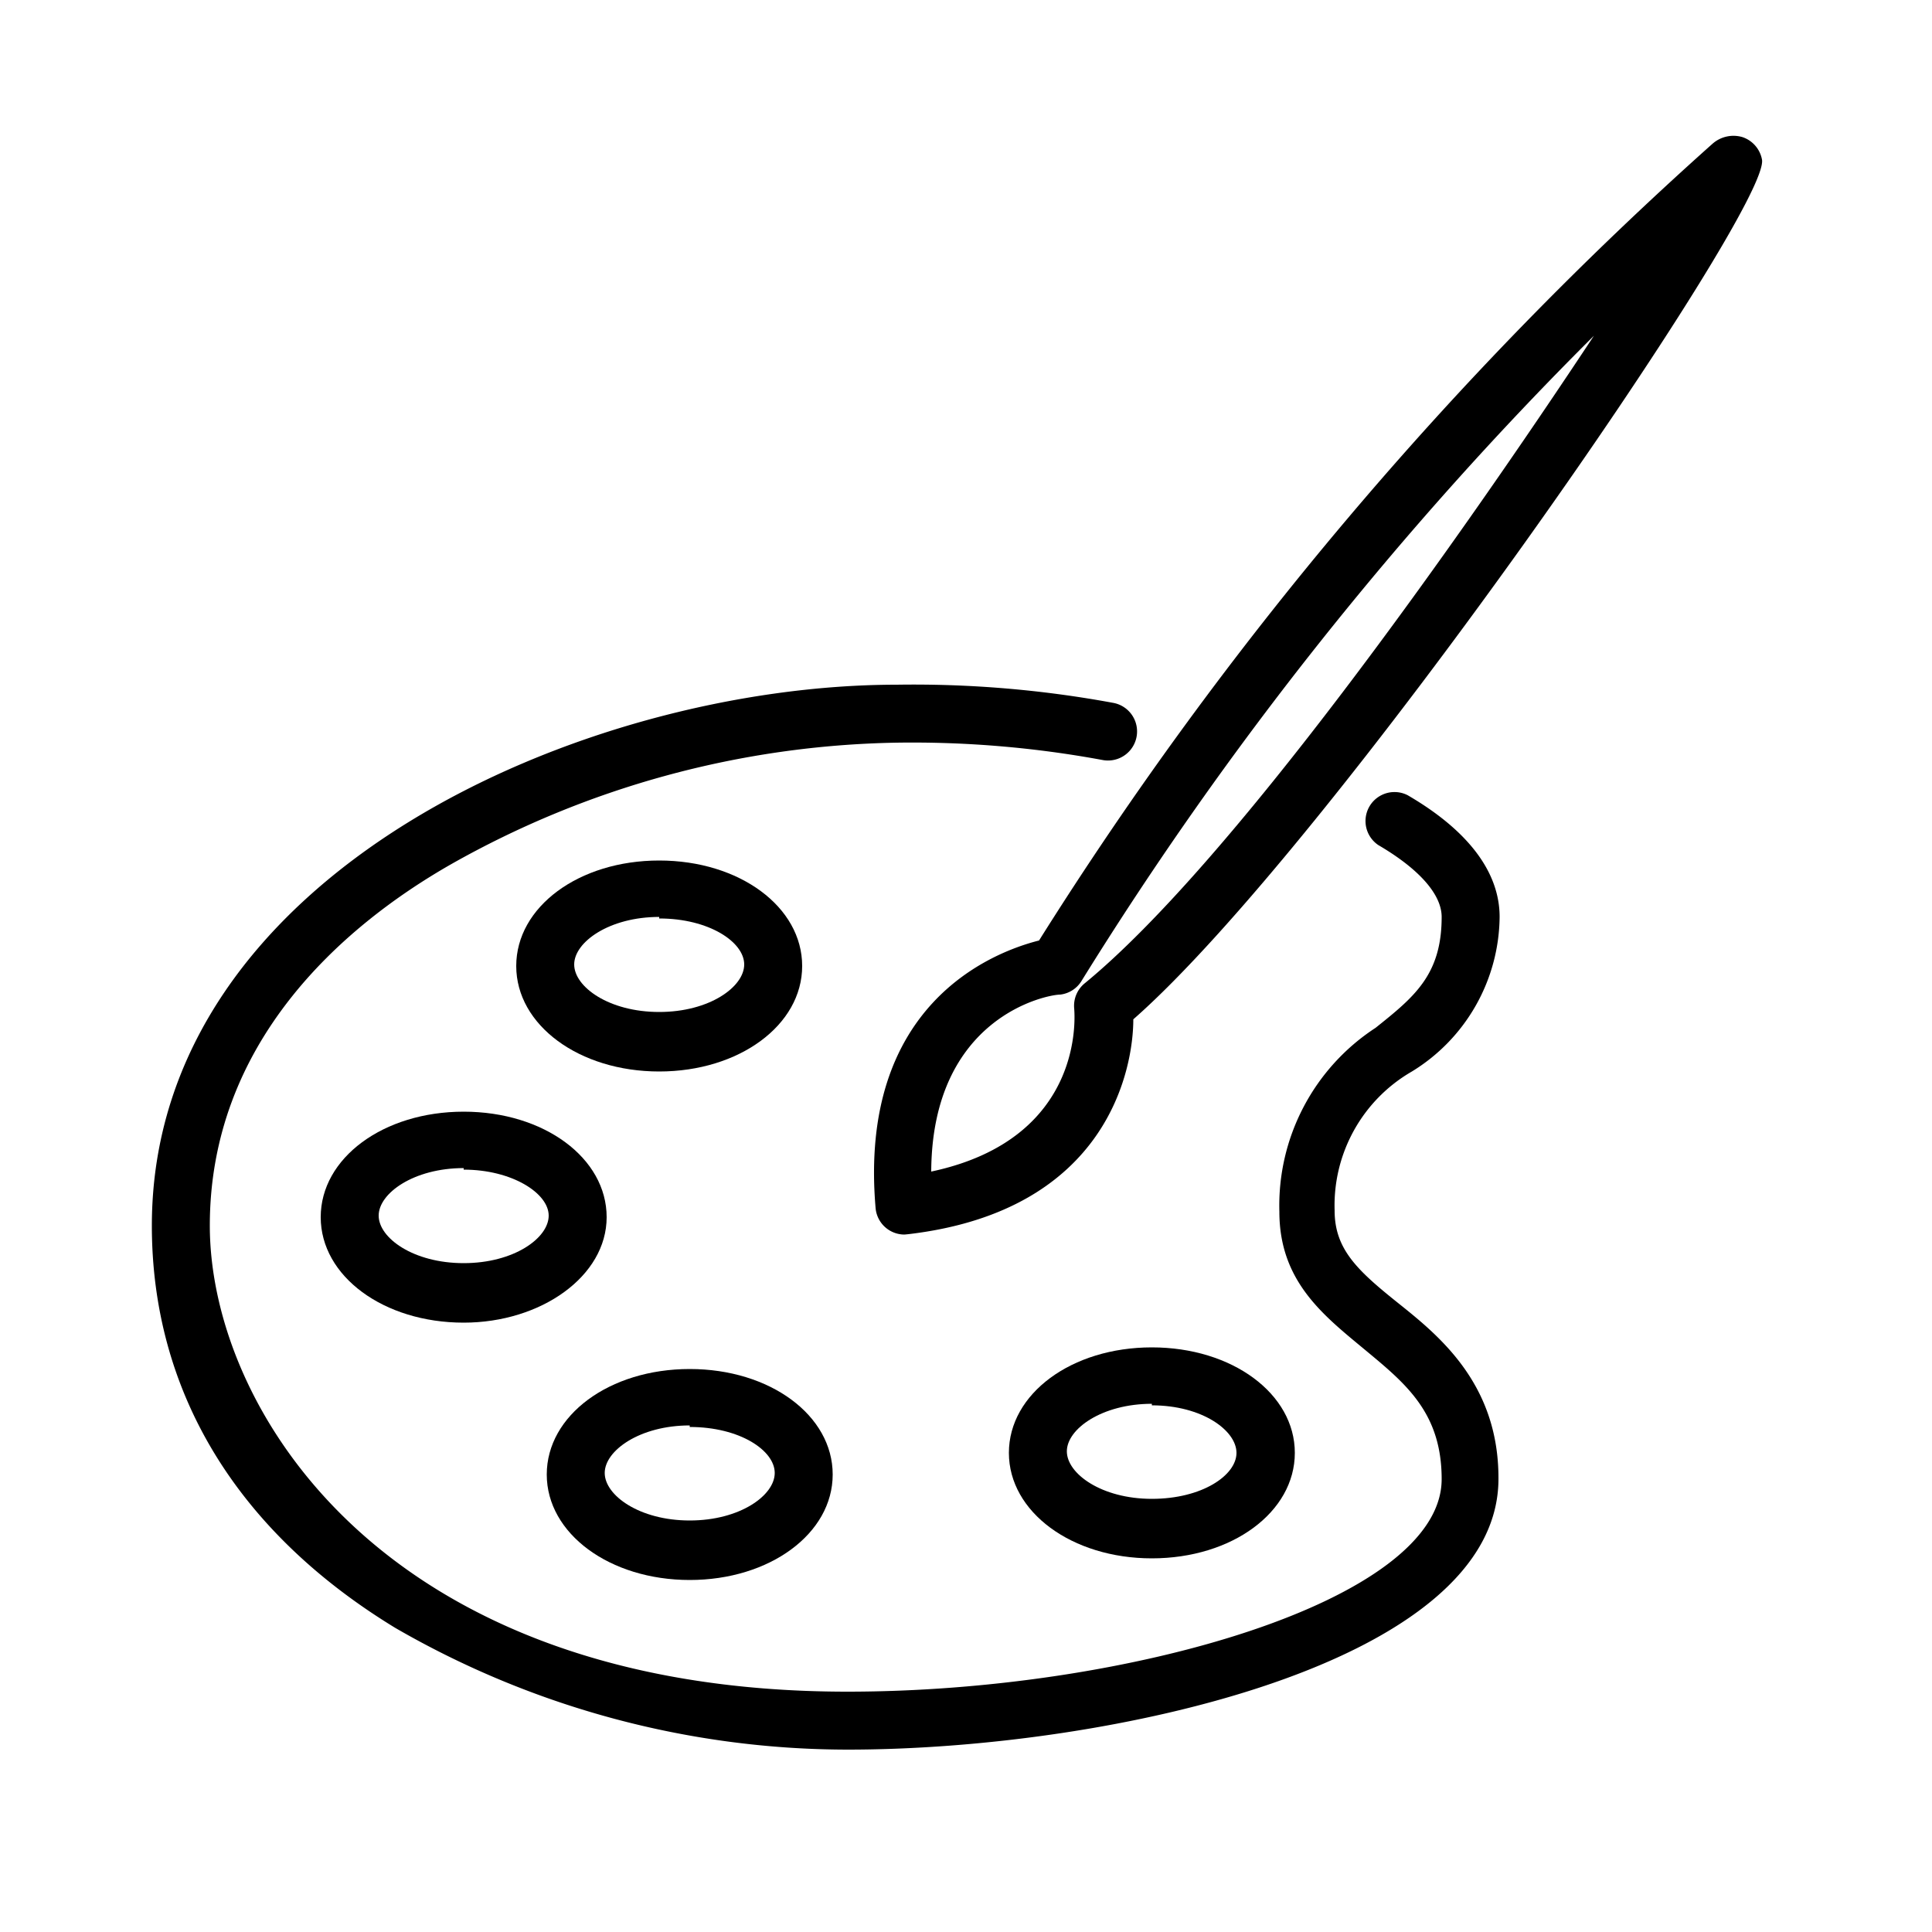 <svg xmlns="http://www.w3.org/2000/svg" viewBox="0 0 50 50"><title>depfin icons</title><g id="Layer_2_copy" data-name="Layer 2 copy"><path d="M21.93,45.28a23.42,23.42,0,0,1-11.7-3.15C6.11,39.62,3.93,36,3.93,31.72c0-9.13,11.2-14,19.28-14a28.43,28.43,0,0,1,5.6.47.75.75,0,1,1-.27,1.48,27.07,27.07,0,0,0-5.33-.45,24.25,24.25,0,0,0-11.56,3.16C8.82,24,5.43,27,5.43,31.72S9.91,43.78,21.93,43.78c7.26,0,15.38-2.35,15.38-5.5,0-1.73-.94-2.48-2-3.36s-2.2-1.76-2.2-3.56A5.49,5.49,0,0,1,35.6,26.6c1-.8,1.71-1.37,1.71-2.87,0-.58-.58-1.24-1.64-1.86a.75.75,0,0,1,.76-1.29c1.58.92,2.38,2,2.38,3.15a4.74,4.74,0,0,1-2.27,4,4,4,0,0,0-2,3.6c0,1,.59,1.55,1.64,2.39s2.6,2.08,2.6,4.53C38.81,43.05,28.74,45.28,21.93,45.28Z"/><path d="M29.81,40.33c-2.07,0-3.7-1.2-3.7-2.73s1.62-2.73,3.7-2.73,3.7,1.2,3.7,2.73S31.89,40.33,29.81,40.33Zm0-4c-1.29,0-2.2.65-2.2,1.23s.9,1.23,2.2,1.23S32,38.18,32,37.6,31.11,36.37,29.81,36.37Z"/><path d="M17.85,40.89c-2.07,0-3.7-1.2-3.7-2.73s1.62-2.73,3.7-2.73,3.7,1.2,3.7,2.73S19.92,40.89,17.85,40.89Zm0-4c-1.29,0-2.2.65-2.2,1.23s.9,1.23,2.2,1.23,2.2-.65,2.2-1.23S19.15,36.93,17.85,36.93Z"/><path d="M12,34.23c-2.07,0-3.7-1.2-3.7-2.73s1.62-2.73,3.7-2.73,3.7,1.2,3.7,2.73S14,34.23,12,34.23Zm0-4c-1.29,0-2.2.65-2.2,1.23s.9,1.23,2.2,1.23,2.2-.65,2.2-1.23S13.25,30.27,12,30.27Z"/><path d="M17.06,27.73c-2.07,0-3.7-1.2-3.7-2.73s1.62-2.73,3.7-2.73,3.7,1.2,3.7,2.73S19.13,27.73,17.06,27.73Zm0-4c-1.29,0-2.2.65-2.2,1.23s.9,1.23,2.2,1.23,2.2-.65,2.2-1.23S18.35,23.77,17.06,23.77Z"/><path d="M23.41,31.95a.75.75,0,0,1-.75-.69c-.45-5.25,3-6.61,4.23-6.92A96.21,96.21,0,0,1,44.32,3.72h0a.82.82,0,0,1,.78-.17.76.76,0,0,1,.5.58c.23,1.26-11.2,17.8-16.27,22.25,0,1.25-.64,4.95-5.82,5.56ZM41.25,8.69A91.72,91.72,0,0,0,28,25.37a.75.75,0,0,1-.56.37c-.35,0-3.32.58-3.34,4.58,4-.85,3.71-4.07,3.7-4.22a.75.75,0,0,1,.27-.65C31.84,22.36,37.74,14,41.25,8.69Zm3.57-4.41h0Z"/></g></svg>